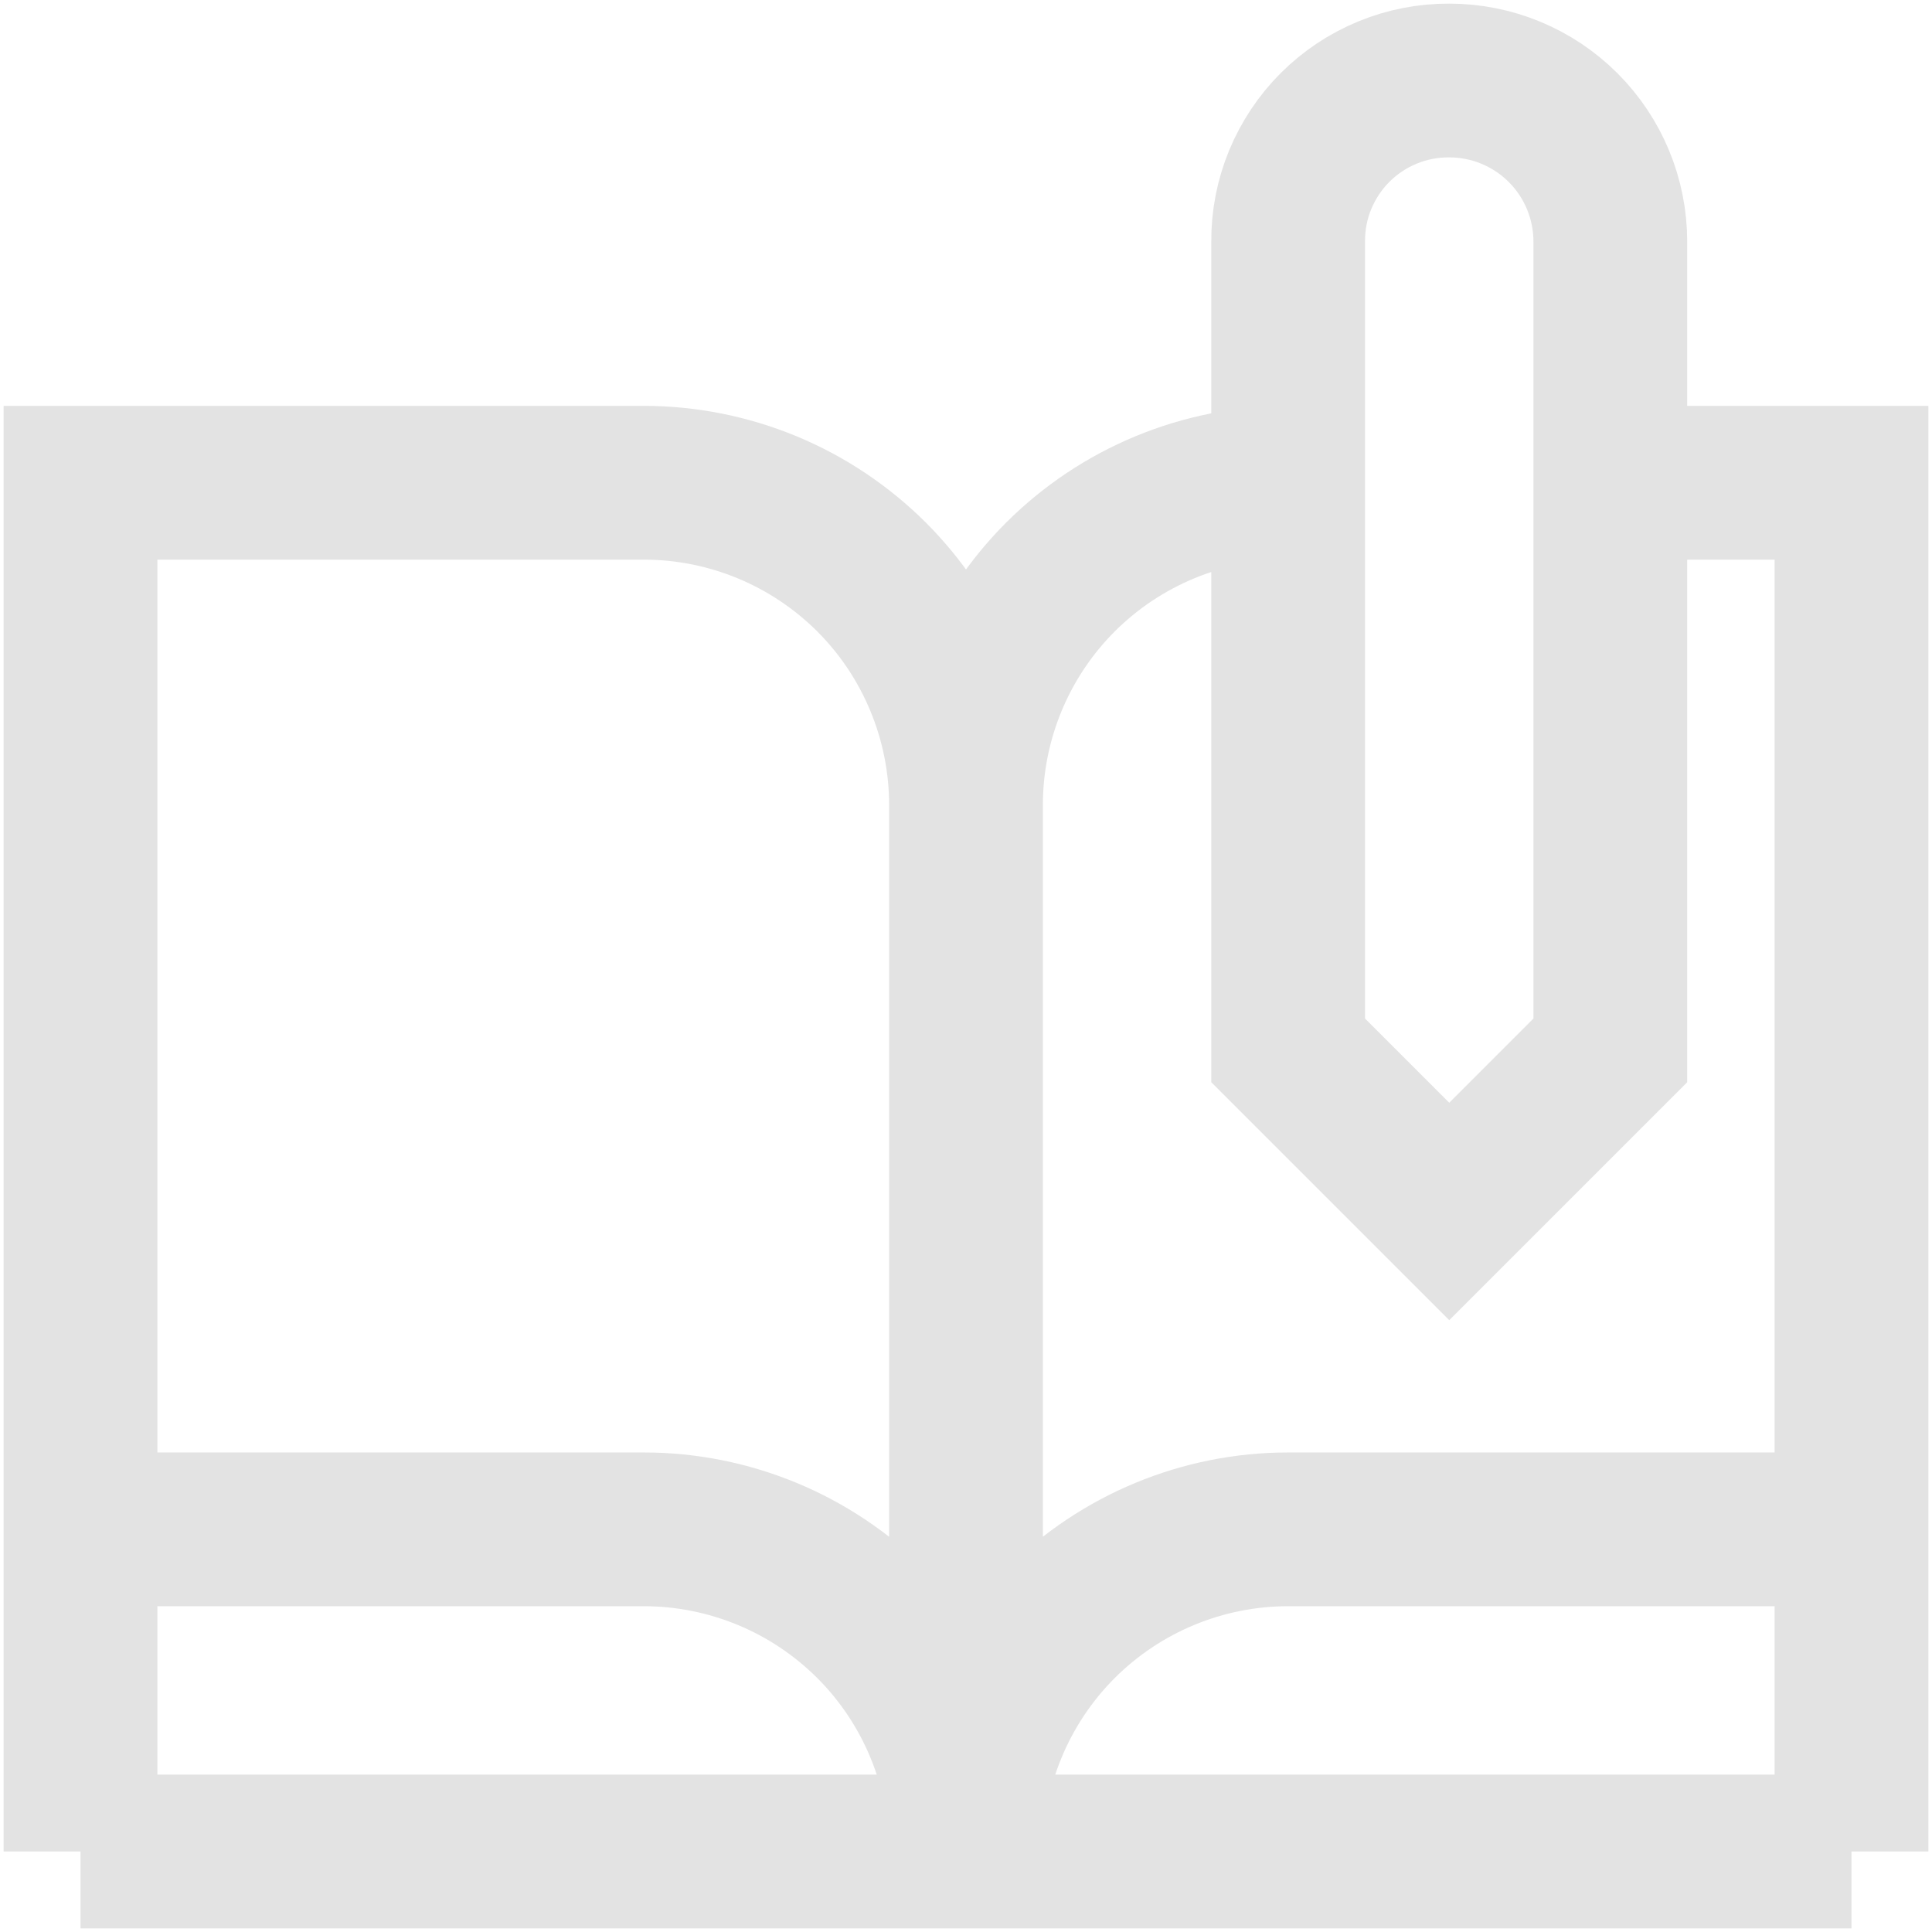 <svg width="24" height="24" viewBox="0 0 24 24" fill="none" xmlns="http://www.w3.org/2000/svg">
<path d="M12 23C12 22.474 11.896 21.954 11.695 21.468C11.494 20.983 11.2 20.542 10.828 20.17C10.456 19.799 10.015 19.504 9.53 19.303C9.044 19.102 8.524 18.998 7.998 18.998H1V23M12 23H1M12 23H23M12 23C12 21.939 12.422 20.921 13.172 20.17C13.923 19.42 14.941 18.998 16.002 18.998H23V23M12 23V9.999M1 23V5.997H7.998C8.524 5.997 9.044 6.101 9.53 6.302C10.015 6.503 10.456 6.798 10.828 7.169C11.2 7.541 11.494 7.982 11.695 8.468C11.896 8.953 12 9.474 12 9.999M23 23V5.997H20.004M12 9.999C12 8.938 12.422 7.92 13.172 7.169C13.923 6.419 14.941 5.997 16.002 5.997M20.004 13.048L18.003 15.049L16.002 13.048V3.001C16 2.738 16.051 2.477 16.151 2.234C16.252 1.99 16.399 1.769 16.585 1.583C16.771 1.397 16.992 1.25 17.235 1.15C17.479 1.049 17.74 0.999 18.003 1C18.534 1 19.043 1.211 19.418 1.586C19.793 1.961 20.004 2.47 20.004 3.001V13.048Z" stroke="#E3E3E3" stroke-width="1.91" stroke-miterlimit="10"/>
</svg>
